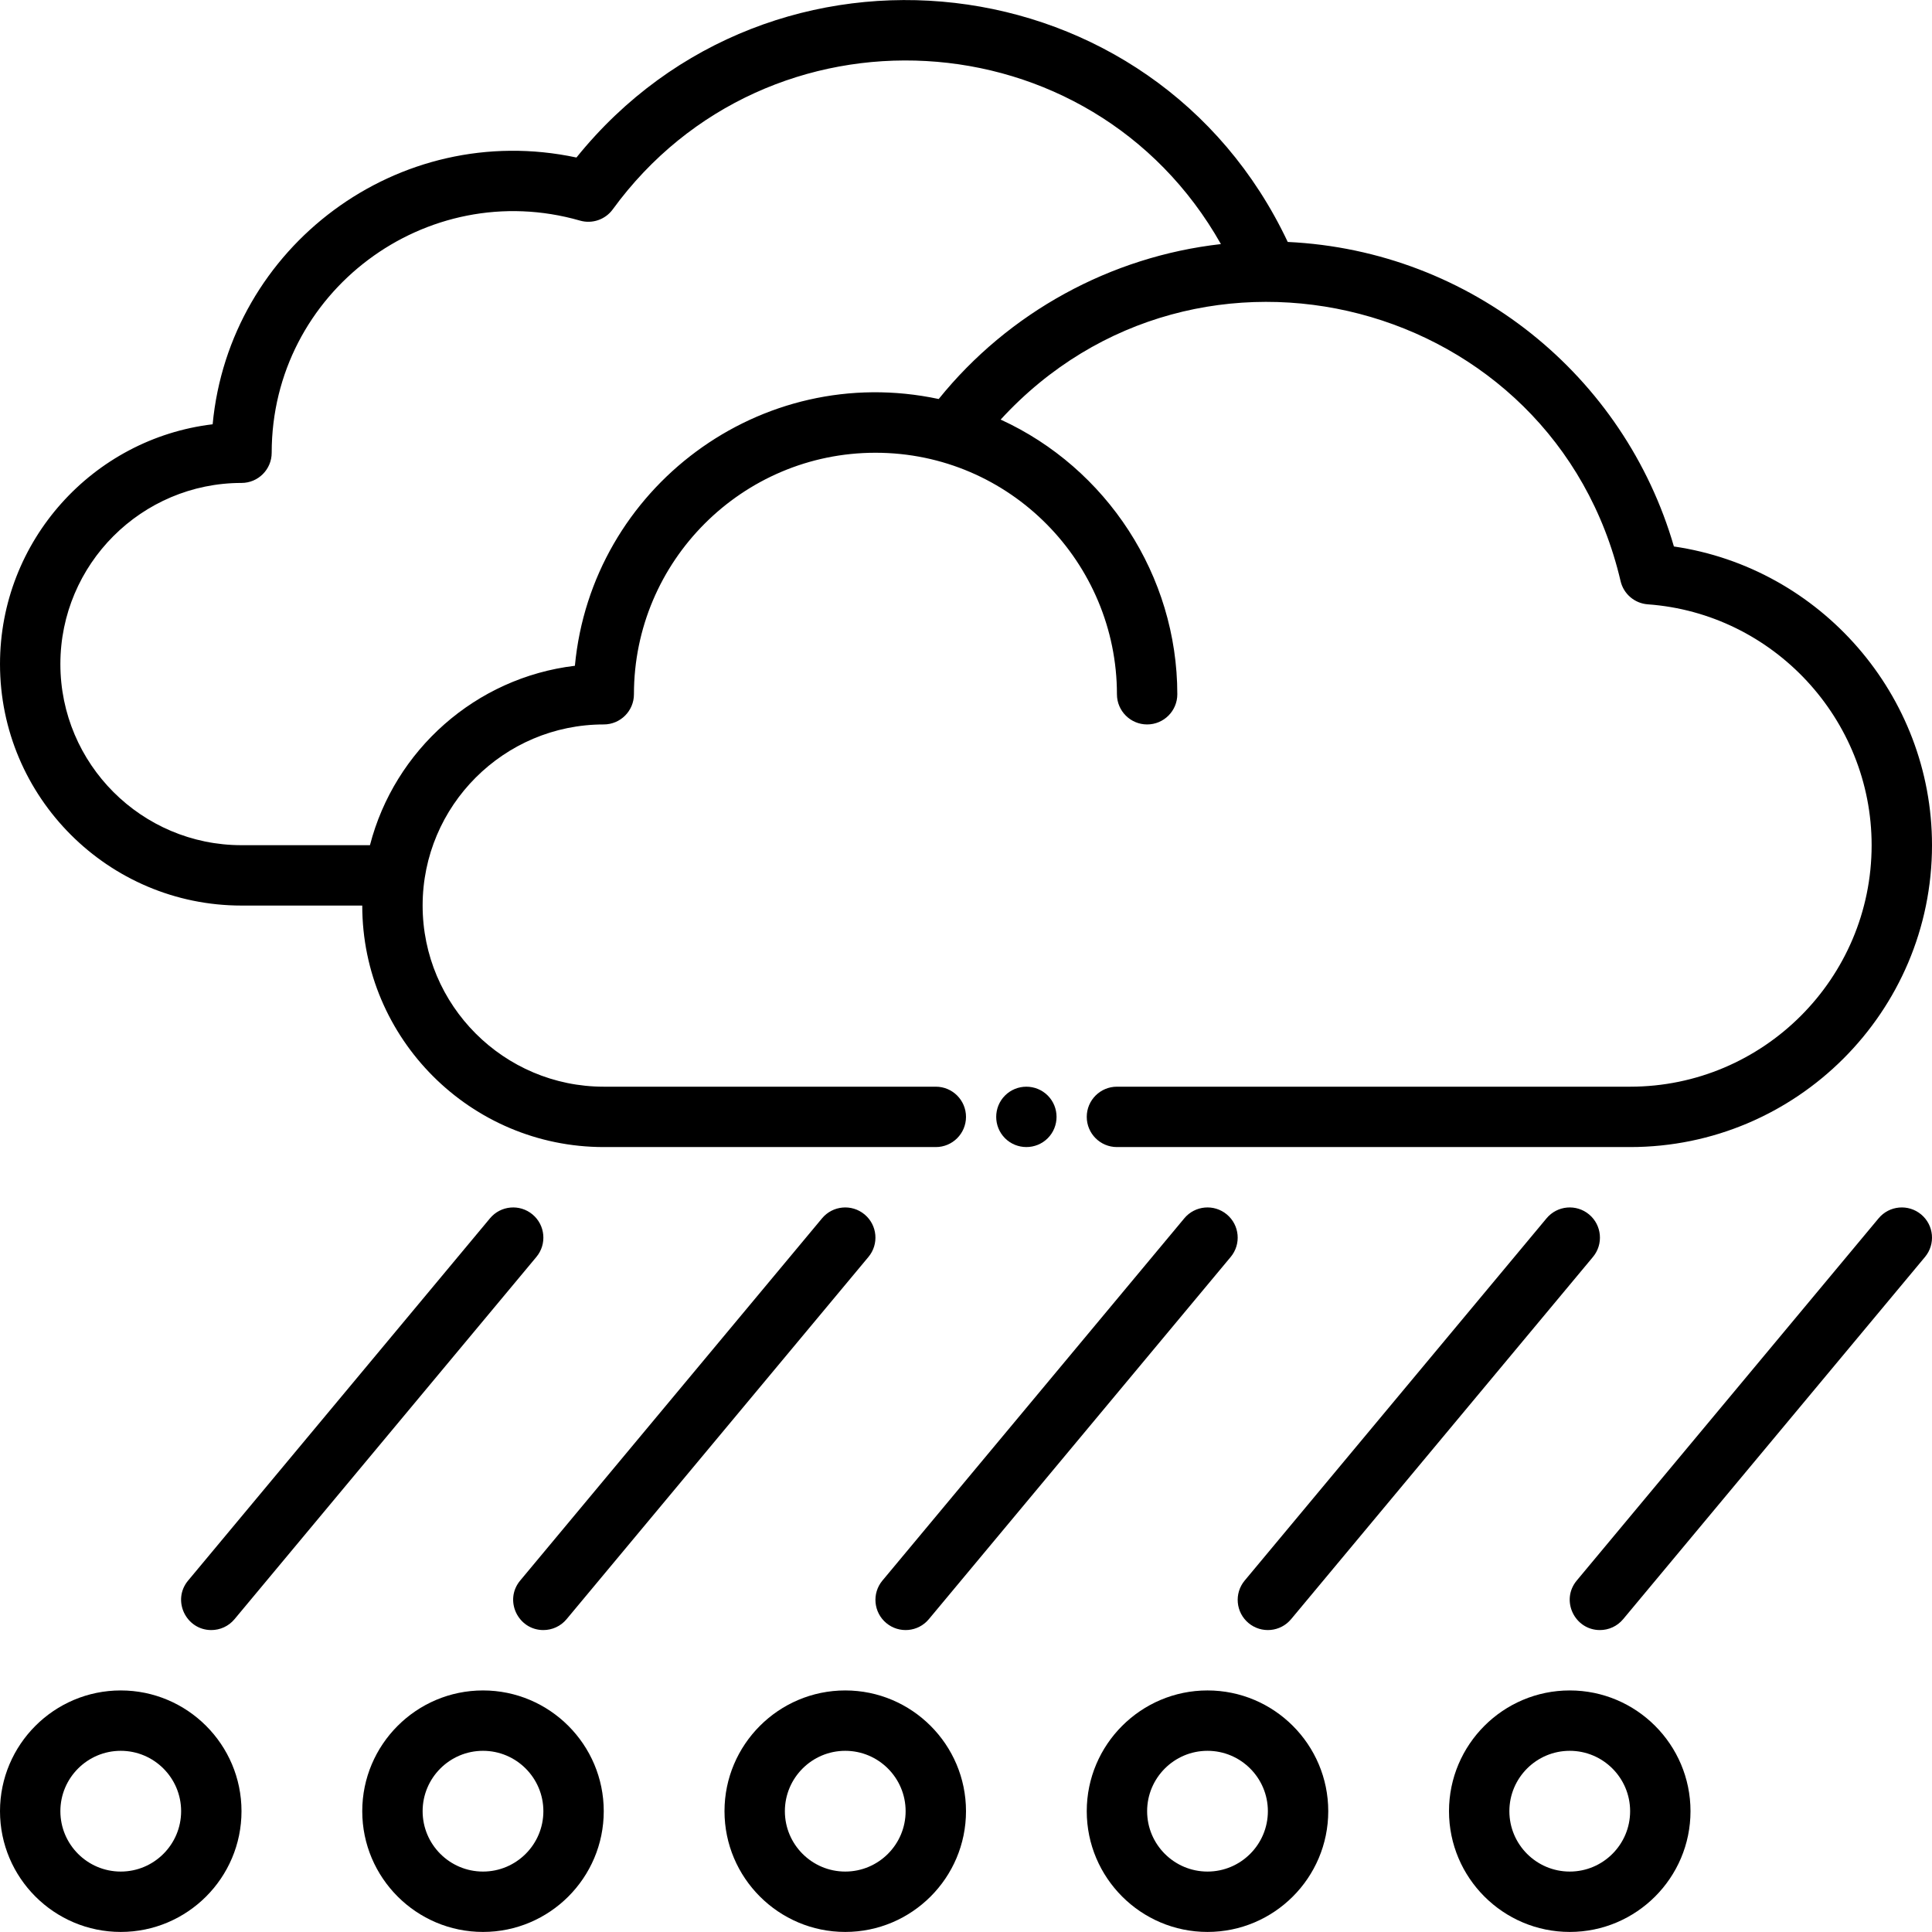 <svg id="Layer_1" enable-background="new 0 0 512 512" height="512" viewBox="0 0 512 512" width="512" xmlns="http://www.w3.org/2000/svg"><path d="m64 239.984h32c0 35.29 28.71 64 64 64h88c4.418 0 8-3.581 8-8 0-4.418-3.582-8-8-8h-88c-26.468 0-48-21.533-48-48s21.532-48 48-48c4.418 0 8-3.581 8-8 0-35.29 28.71-64 64-64 35.786 0 64 29.266 64 64 0 4.419 3.582 8 8 8s8-3.581 8-8c0-31.505-18.765-59.95-46.817-72.79 52.113-56.828 146.735-32.161 164.288 42.804.798 3.41 3.721 5.904 7.214 6.156 33.26 2.398 59.315 30.435 59.315 63.83 0 35.29-28.71 64-64 64h-136c-4.418 0-8 3.582-8 8 0 4.419 3.582 8 8 8h136c44.112 0 80-35.888 80-80 0-39.794-29.603-73.503-68.398-79.162-13.097-45.182-53.642-78.391-102.339-80.703-35.446-75.097-136.896-86.359-188.497-22.374-47.277-10.082-91.993 23.667-96.413 70.694-31.699 3.79-56.353 30.843-56.353 63.545 0 35.29 28.71 64 64 64zm0-112c4.418 0 8-3.581 8-8 0-42.63 40.99-73.225 81.71-61.521 3.223.928 6.695-.26 8.676-2.978 40.982-56.247 126.822-51.642 161.171 9.201-29.195 3.293-56.238 18.053-74.791 41.058-47.277-10.082-91.993 23.667-96.413 70.694-26.343 3.15-47.806 22.373-54.311 47.546h-34.042c-26.468 0-48-21.533-48-48s21.532-48 48-48z"/><path d="m32 447.984c-17.645 0-32 14.355-32 32s14.356 32 32 32 32-14.355 32-32-14.355-32-32-32zm0 48c-8.822 0-16-7.178-16-16s7.178-16 16-16 16 7.178 16 16c0 8.823-7.178 16-16 16z"/><path d="m141.121 321.838c-3.392-2.827-8.438-2.371-11.267 1.024l-80 96c-4.37 5.244-.553 13.122 6.142 13.122 2.292 0 4.567-.98 6.149-2.878l80-96c2.83-3.395 2.371-8.439-1.024-11.268z"/><path d="m320 447.984c-17.645 0-32 14.355-32 32s14.355 32 32 32 32-14.355 32-32-14.355-32-32-32zm0 48c-8.822 0-16-7.178-16-16s7.178-16 16-16 16 7.178 16 16c0 8.823-7.178 16-16 16z"/><path d="m509.121 321.838c-3.393-2.827-8.439-2.371-11.267 1.024l-80 96c-4.37 5.244-.553 13.122 6.142 13.122 2.292 0 4.567-.98 6.149-2.878l80-96c2.83-3.395 2.371-8.439-1.024-11.268z"/><path d="m128 447.984c-17.645 0-32 14.355-32 32s14.355 32 32 32 32-14.355 32-32-14.355-32-32-32zm0 48c-8.822 0-16-7.178-16-16s7.178-16 16-16 16 7.178 16 16c0 8.823-7.178 16-16 16z"/><path d="m416 447.984c-17.645 0-32 14.355-32 32s14.355 32 32 32 32-14.355 32-32-14.355-32-32-32zm0 48c-8.822 0-16-7.178-16-16s7.178-16 16-16 16 7.178 16 16c0 8.823-7.178 16-16 16z"/><path d="m277.66 301.644c3.116-3.117 3.115-8.203 0-11.32-3.116-3.115-8.203-3.116-11.32 0-3.111 3.111-3.117 8.203 0 11.32 3.115 3.115 8.203 3.117 11.32 0z"/><path d="m229.121 321.838c-3.393-2.827-8.438-2.371-11.267 1.024l-80 96c-4.37 5.244-.553 13.122 6.142 13.122 2.292 0 4.567-.98 6.149-2.878l80-96c2.83-3.395 2.371-8.439-1.024-11.268z"/><path d="m330.879 430.13c3.385 2.821 8.432 2.378 11.267-1.024l80-96c2.829-3.395 2.37-8.439-1.024-11.268-3.393-2.827-8.438-2.371-11.267 1.024l-80 96c-2.83 3.395-2.371 8.44 1.024 11.268z"/><path d="m224 447.984c-17.645 0-32 14.355-32 32s14.355 32 32 32 32-14.355 32-32-14.355-32-32-32zm0 48c-8.822 0-16-7.178-16-16s7.178-16 16-16 16 7.178 16 16c0 8.823-7.178 16-16 16z"/><path d="m234.879 430.13c3.385 2.821 8.432 2.378 11.267-1.024l80-96c2.829-3.395 2.37-8.439-1.024-11.268-3.393-2.827-8.439-2.371-11.267 1.024l-80 96c-2.83 3.395-2.371 8.44 1.024 11.268z"/></svg>